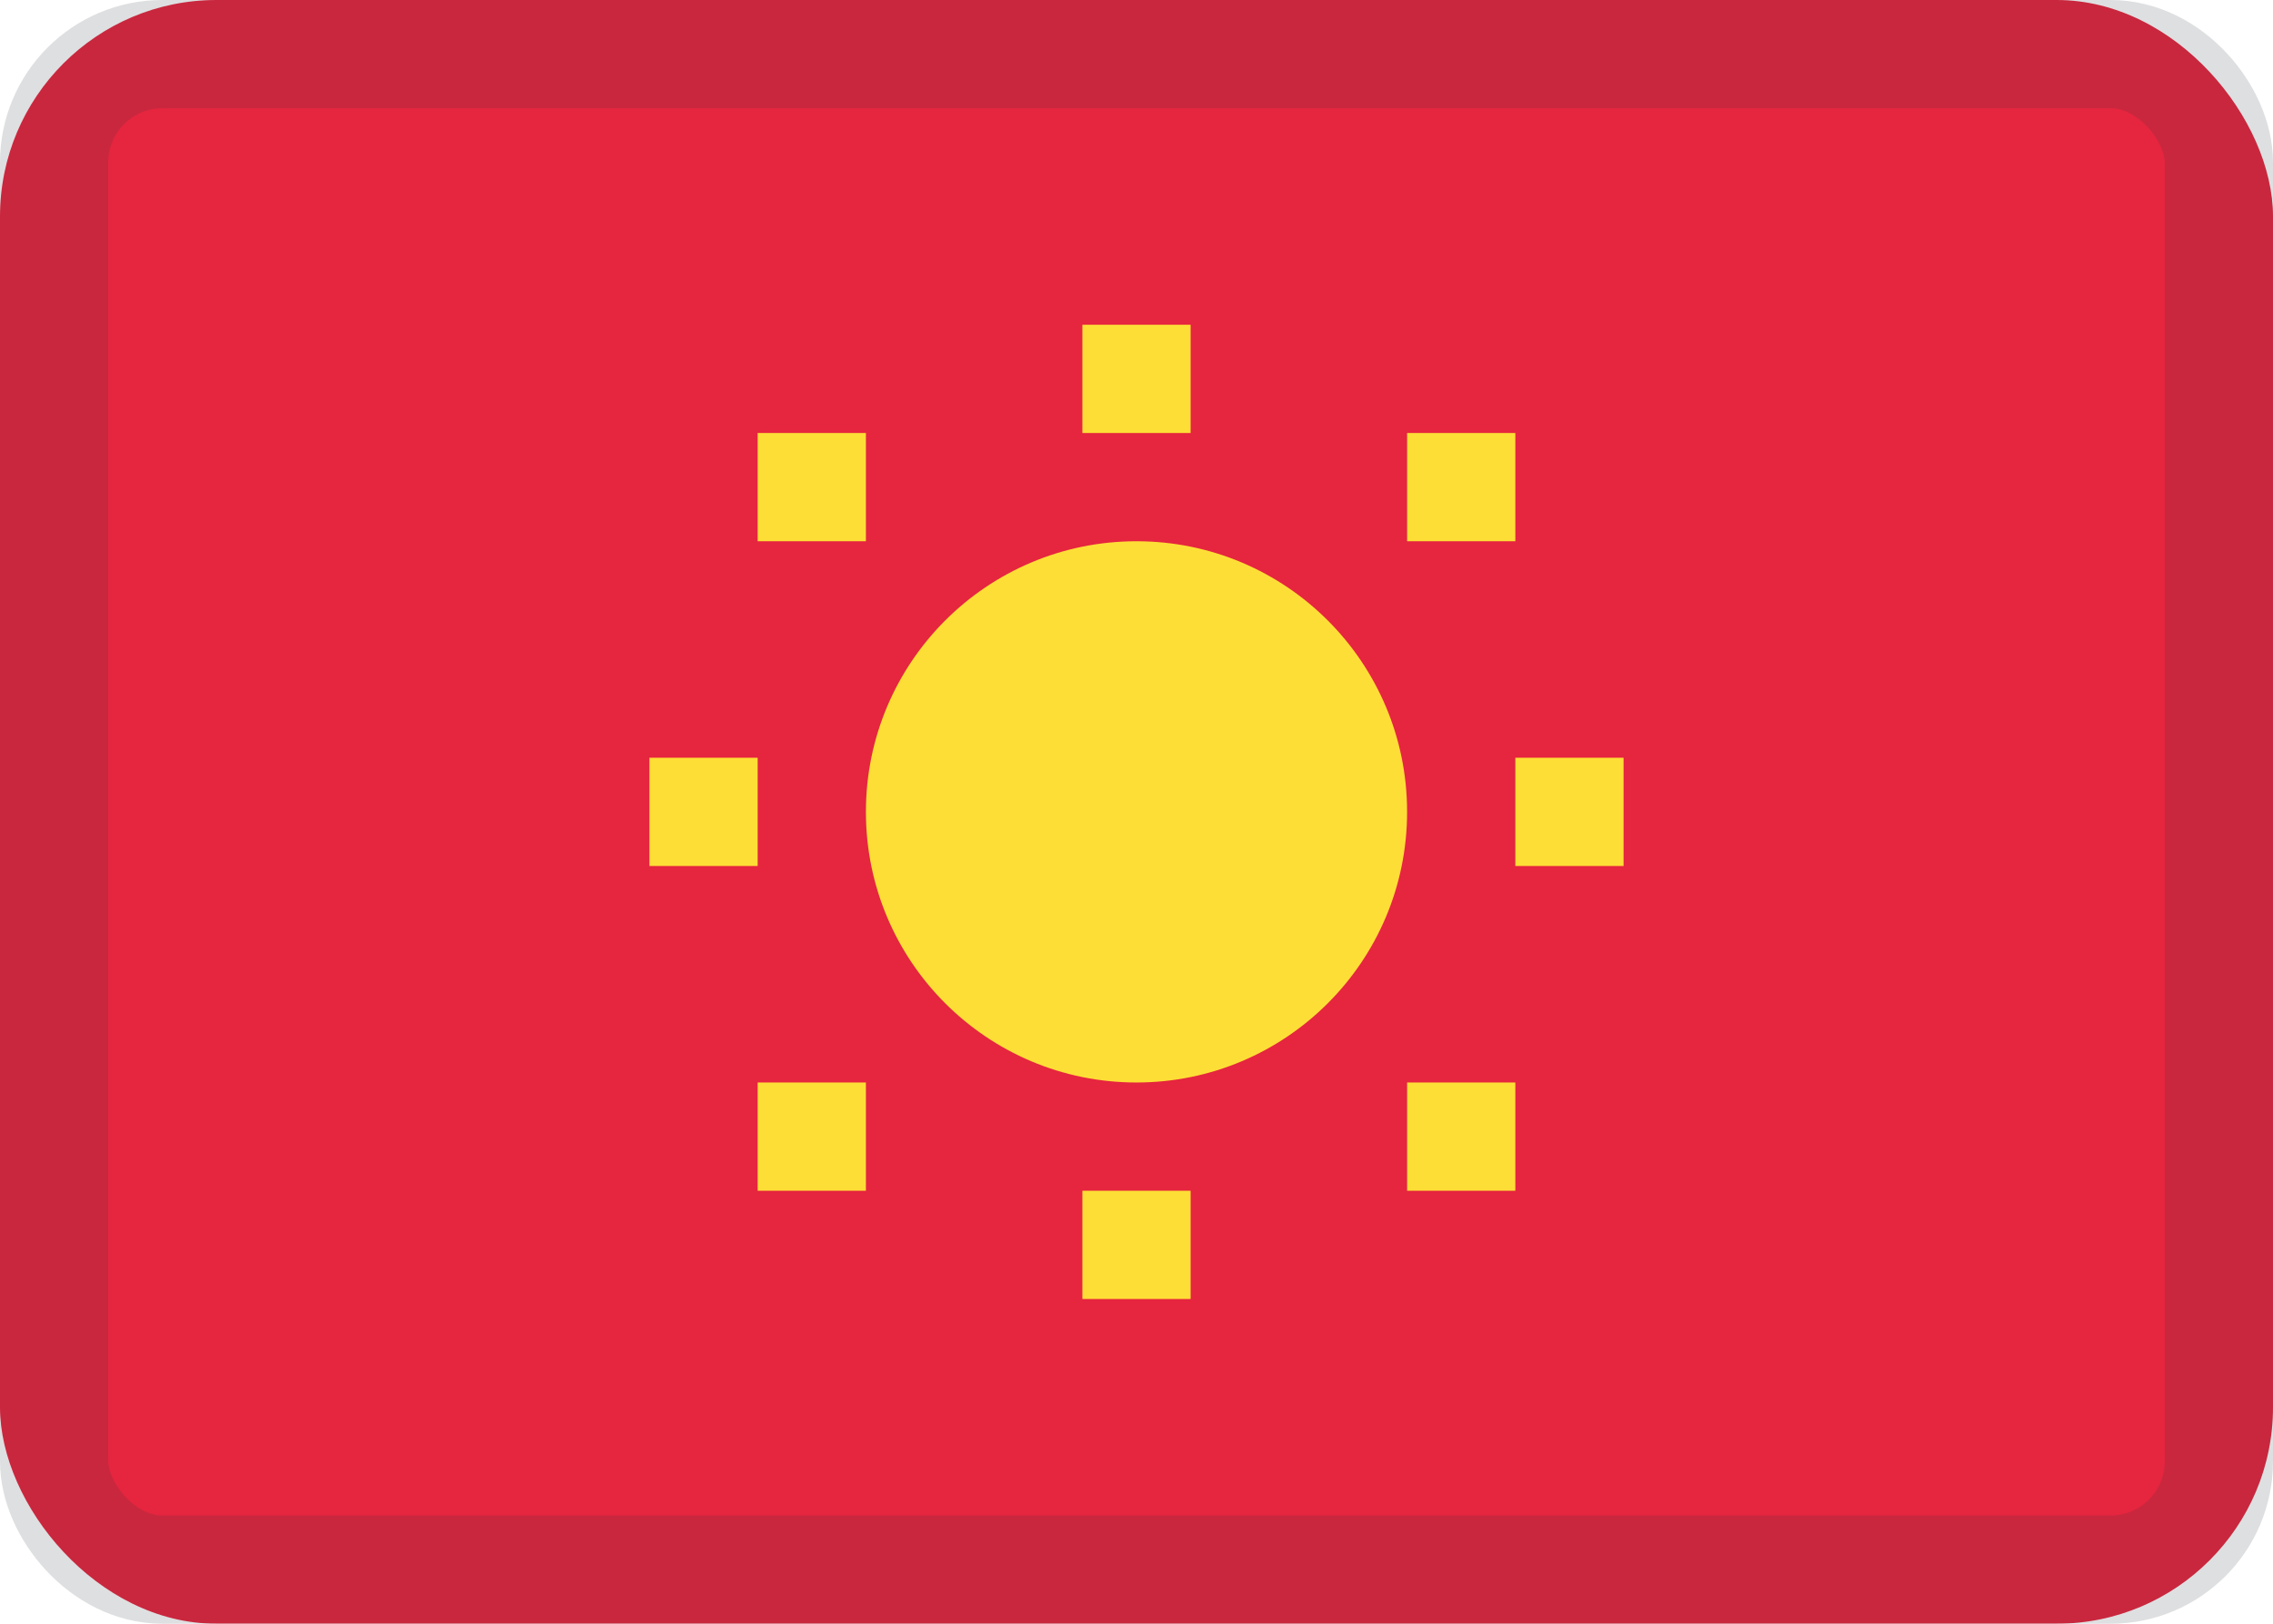 <?xml version="1.0" encoding="UTF-8" standalone="no"?>
<svg width="21px" height="15px" viewBox="0 0 21 15" version="1.1" xmlns="http://www.w3.org/2000/svg" xmlns:xlink="http://www.w3.org/1999/xlink" xmlns:sketch="http://www.bohemiancoding.com/sketch/ns">
    <!-- Generator: Sketch 3.4.2 (15855) - http://www.bohemiancoding.com/sketch -->
    <title>KG</title>
    <desc>Created with Sketch.</desc>
    <defs>
        <filter x="-50%" y="-50%" width="200%" height="200%" filterUnits="objectBoundingBox" id="filter-1">
            <feMorphology radius="1" in="SourceAlpha" operator="dilate" result="shadowSpreadInner1"></feMorphology>
            <feOffset dx="0" dy="0" in="shadowSpreadInner1" result="shadowOffsetInner1"></feOffset>
            <feGaussianBlur stdDeviation="0" in="shadowOffsetInner1" result="shadowBlurInner1"></feGaussianBlur>
            <feComposite in="shadowBlurInner1" in2="SourceAlpha" operator="arithmetic" k2="-1" k3="1" result="shadowInnerInner1"></feComposite>
            <feColorMatrix values="0 0 0 0 0   0 0 0 0 0   0 0 0 0 0  0 0 0 0.085 0" in="shadowInnerInner1" type="matrix" result="shadowMatrixInner1"></feColorMatrix>
            <feMerge>
                <feMergeNode in="SourceGraphic"></feMergeNode>
                <feMergeNode in="shadowMatrixInner1"></feMergeNode>
            </feMerge>
        </filter>
        <rect id="path-2" x="0" y="0" width="21" height="15" rx="2"></rect>
        <rect id="path-4" x="0.5" y="0.5" width="20" height="14" rx="1"></rect>
    </defs>
    <g id=":)" stroke="none" stroke-width="1" fill="none" fill-rule="evenodd" sketch:type="MSPage">
        <g id="Flags-by-@lucchaissac" sketch:type="MSArtboardGroup" transform="translate(-267, -130)">
            <g id="KG" sketch:type="MSLayerGroup" transform="translate(267, 130)">
                <mask id="mask-3" sketch:name="background" fill="white">
                    <use xlink:href="#path-2"></use>
                </mask>
                <use id="background" fill="#E6253F" filter="url(#filter-1)" sketch:type="MSShapeGroup" xlink:href="#path-2"></use>
                <circle id="circle" fill="#FDDE36" sketch:type="MSShapeGroup" mask="url(#mask-3)" cx="10.5" cy="7.5" r="2.5"></circle>
                <path d="M10,3 L10,4 L11,4 L11,3 L10,3 L10,3 Z M13,4 L13,5 L14,5 L14,4 L13,4 L13,4 Z M14,7 L14,8 L15,8 L15,7 L14,7 L14,7 Z M13,10 L13,11 L14,11 L14,10 L13,10 L13,10 Z M10,11 L10,12 L11,12 L11,11 L10,11 L10,11 Z M7,10 L7,11 L8,11 L8,10 L7,10 L7,10 Z M6,7 L6,8 L7,8 L7,7 L6,7 L6,7 Z M7,4 L7,5 L8,5 L8,4 L7,4 L7,4 Z" id="circles" fill="#FDDE36" sketch:type="MSShapeGroup" mask="url(#mask-3)"></path>
                <mask id="mask-5" sketch:name="overlay" fill="white">
                    <use xlink:href="#path-4"></use>
                </mask>
                <use id="overlay" stroke-opacity="0.157" stroke="#2F343A" sketch:type="MSShapeGroup" xlink:href="#path-4"></use>
            </g>
        </g>
    </g>
</svg>